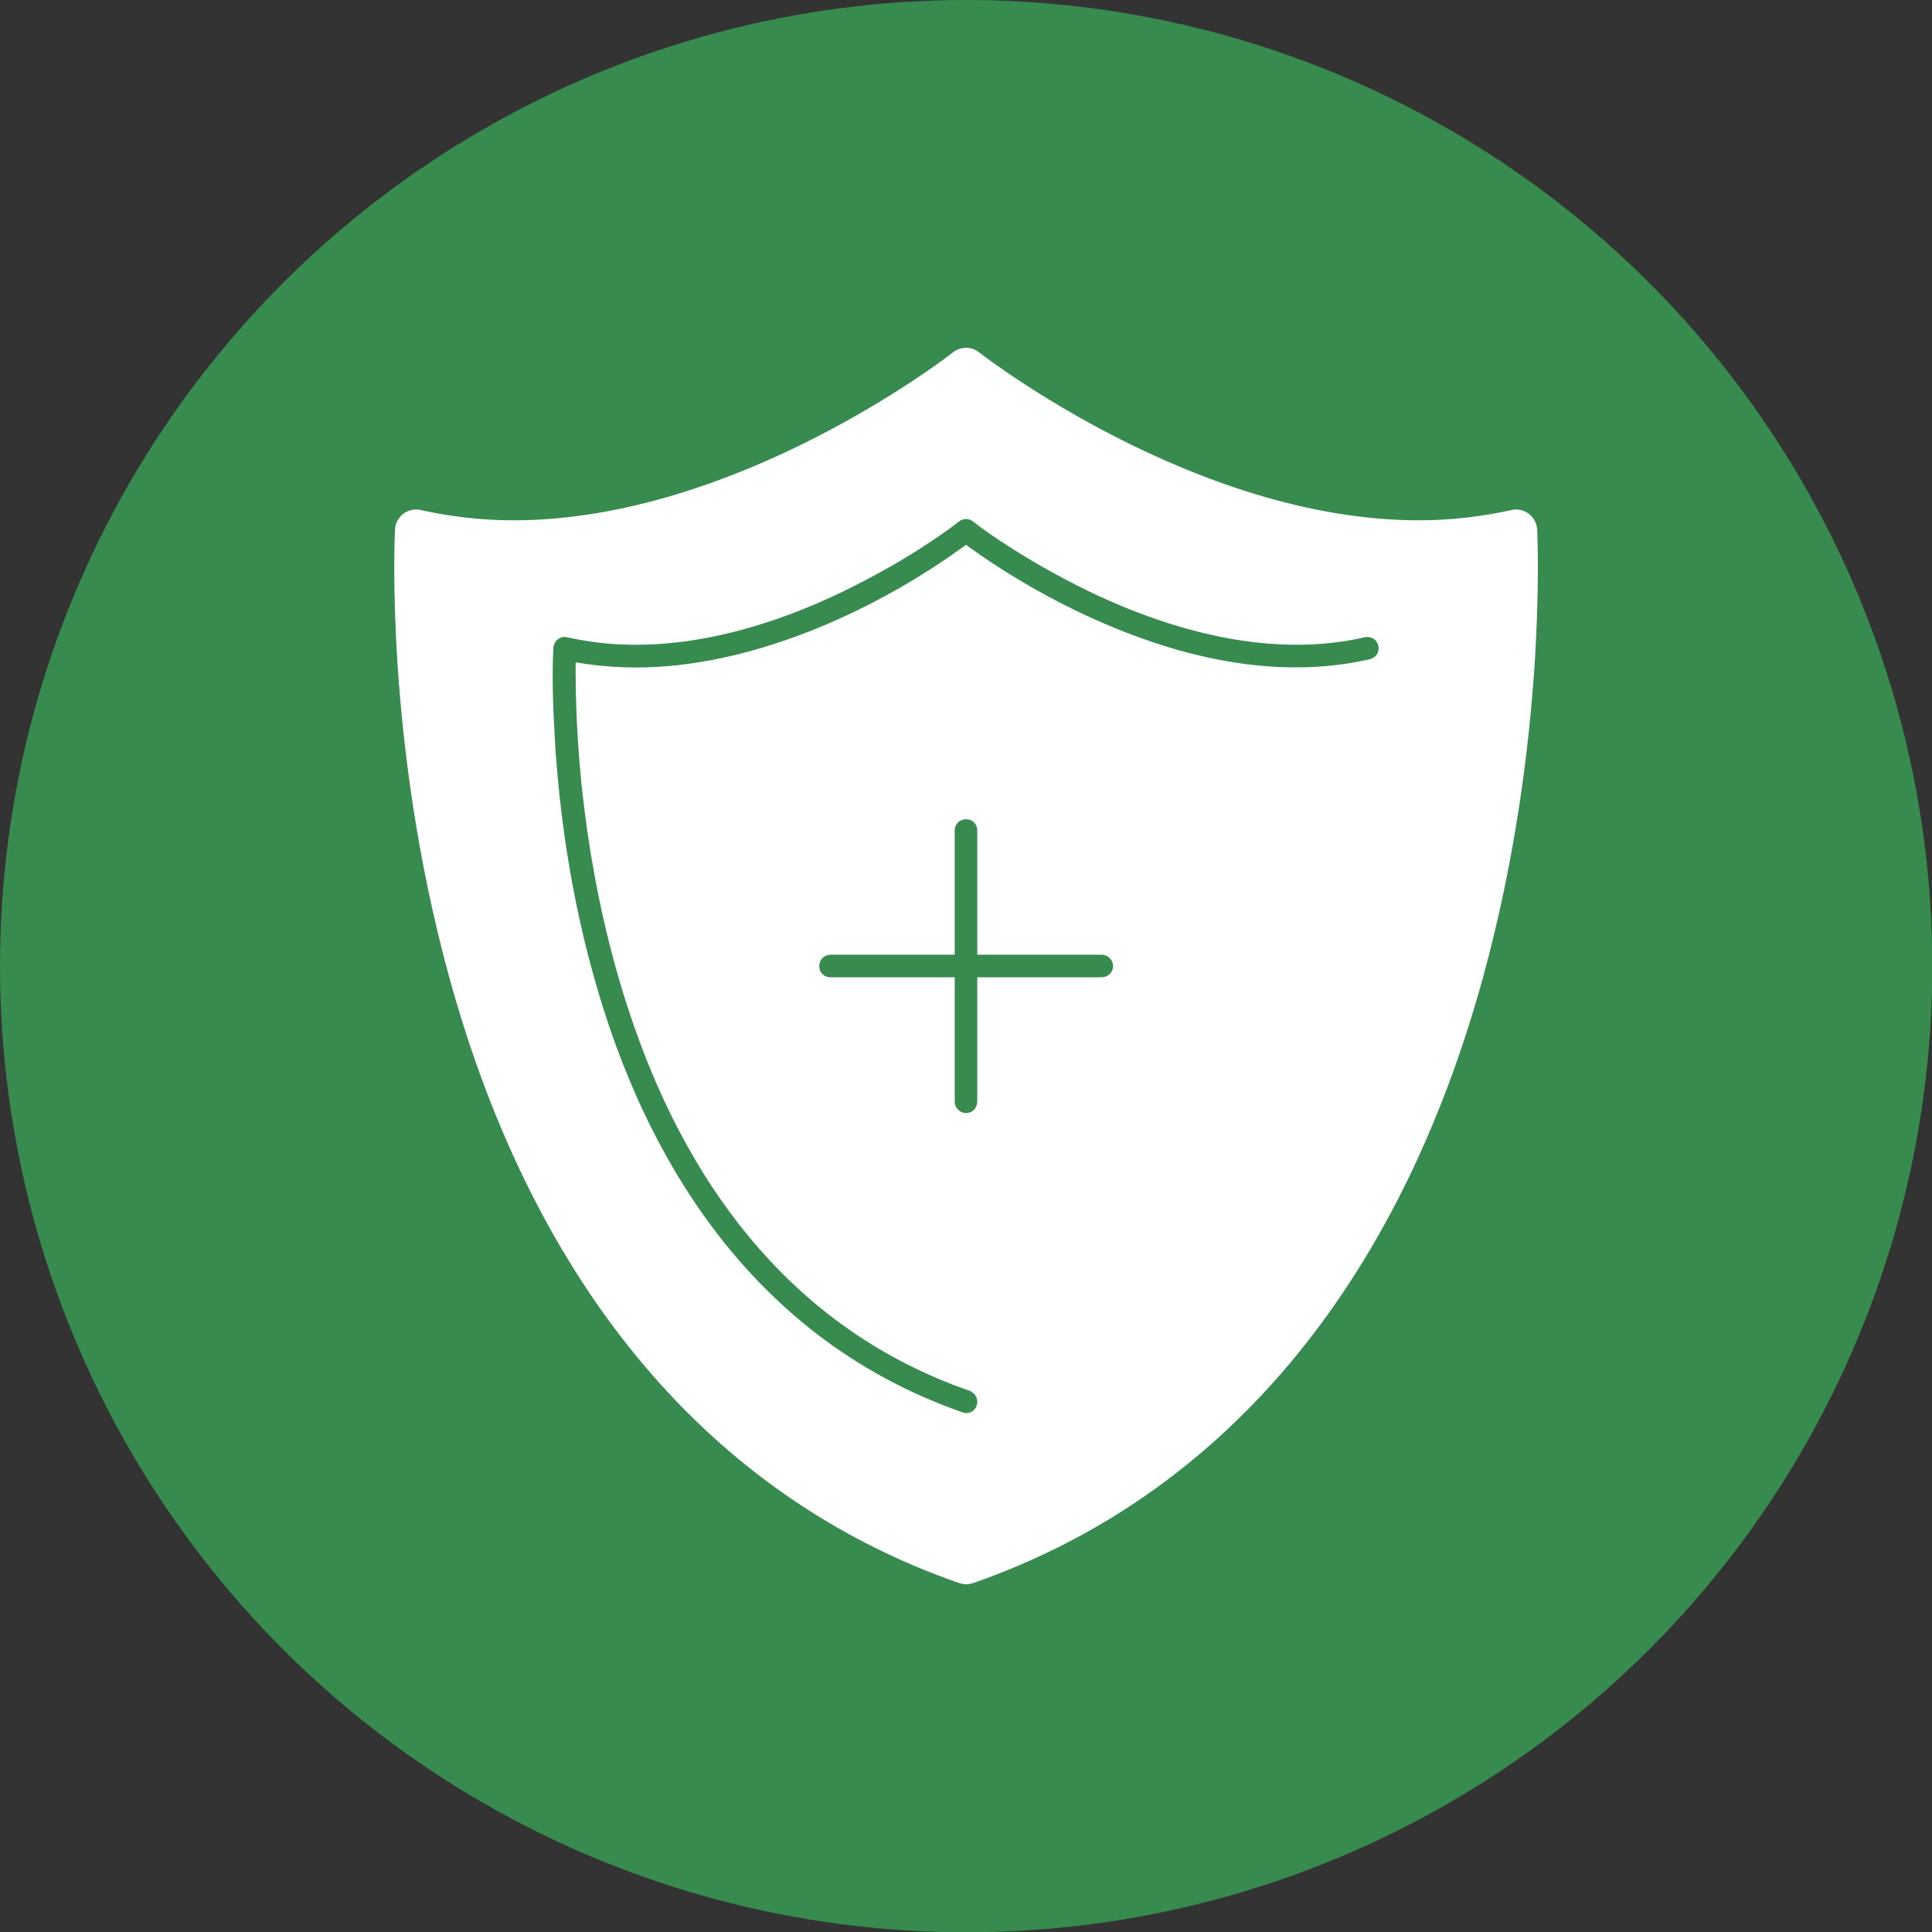 <svg clip-rule="evenodd" fill-rule="evenodd" height="512" image-rendering="optimizeQuality" shape-rendering="geometricPrecision" text-rendering="geometricPrecision" viewBox="0 0 6773 6773" width="512" xmlns="http://www.w3.org/2000/svg"><rect x="0" y="0" width="6773" height="6773" fill="#333333" stroke="none"/><g id="Layer_x0020_1"><circle cx="3387" cy="3387" fill="#378b4e" r="3387"/><path d="m3387 5554c-8 0-17-2-24-4-874-304-1492-1040-1790-2131-223-817-190-1533-188-1563 1-22 12-42 29-55s40-18 61-13c103 23 212 36 325 36 787 0 1534-583 1541-589 27-21 65-21 91 0 8 6 756 589 1542 589 112 0 221-13 325-36 21-5 43 0 60 13 18 13 28 33 30 55 1 30 35 746-188 1563-298 1091-917 1827-1790 2131-8 2-16 4-24 4zm0-1652c22 0 39-18 39-40v-436h436c22 0 40-17 40-39s-18-40-40-40h-436v-436c0-22-17-39-39-39s-40 17-40 39v436h-436c-22 0-39 18-39 40s17 39 39 39h436v436c0 22 18 40 40 40zm19-1978c164 117 351 219 538 292 271 106 571 161 858 95 22-5 35-26 30-47-5-22-26-35-47-30-314 72-647-13-932-144-109-51-215-109-316-174-42-27-87-57-126-88-14-11-35-11-49 0-39 31-84 61-125 88-101 65-207 123-316 174-286 132-619 216-932 144-12-3-24 0-33 7s-15 18-16 30c-6 114 0 238 7 352 18 264 60 529 130 783 190 698 593 1300 1297 1545 4 2 8 3 13 3 17 0 32-11 37-27 7-21-4-43-24-51-604-209-974-694-1178-1281-134-383-203-827-204-1234v-39l39 6c58 8 116 12 174 12 393 0 820-189 1136-416l20-14z" fill="#fff"/></g></svg>